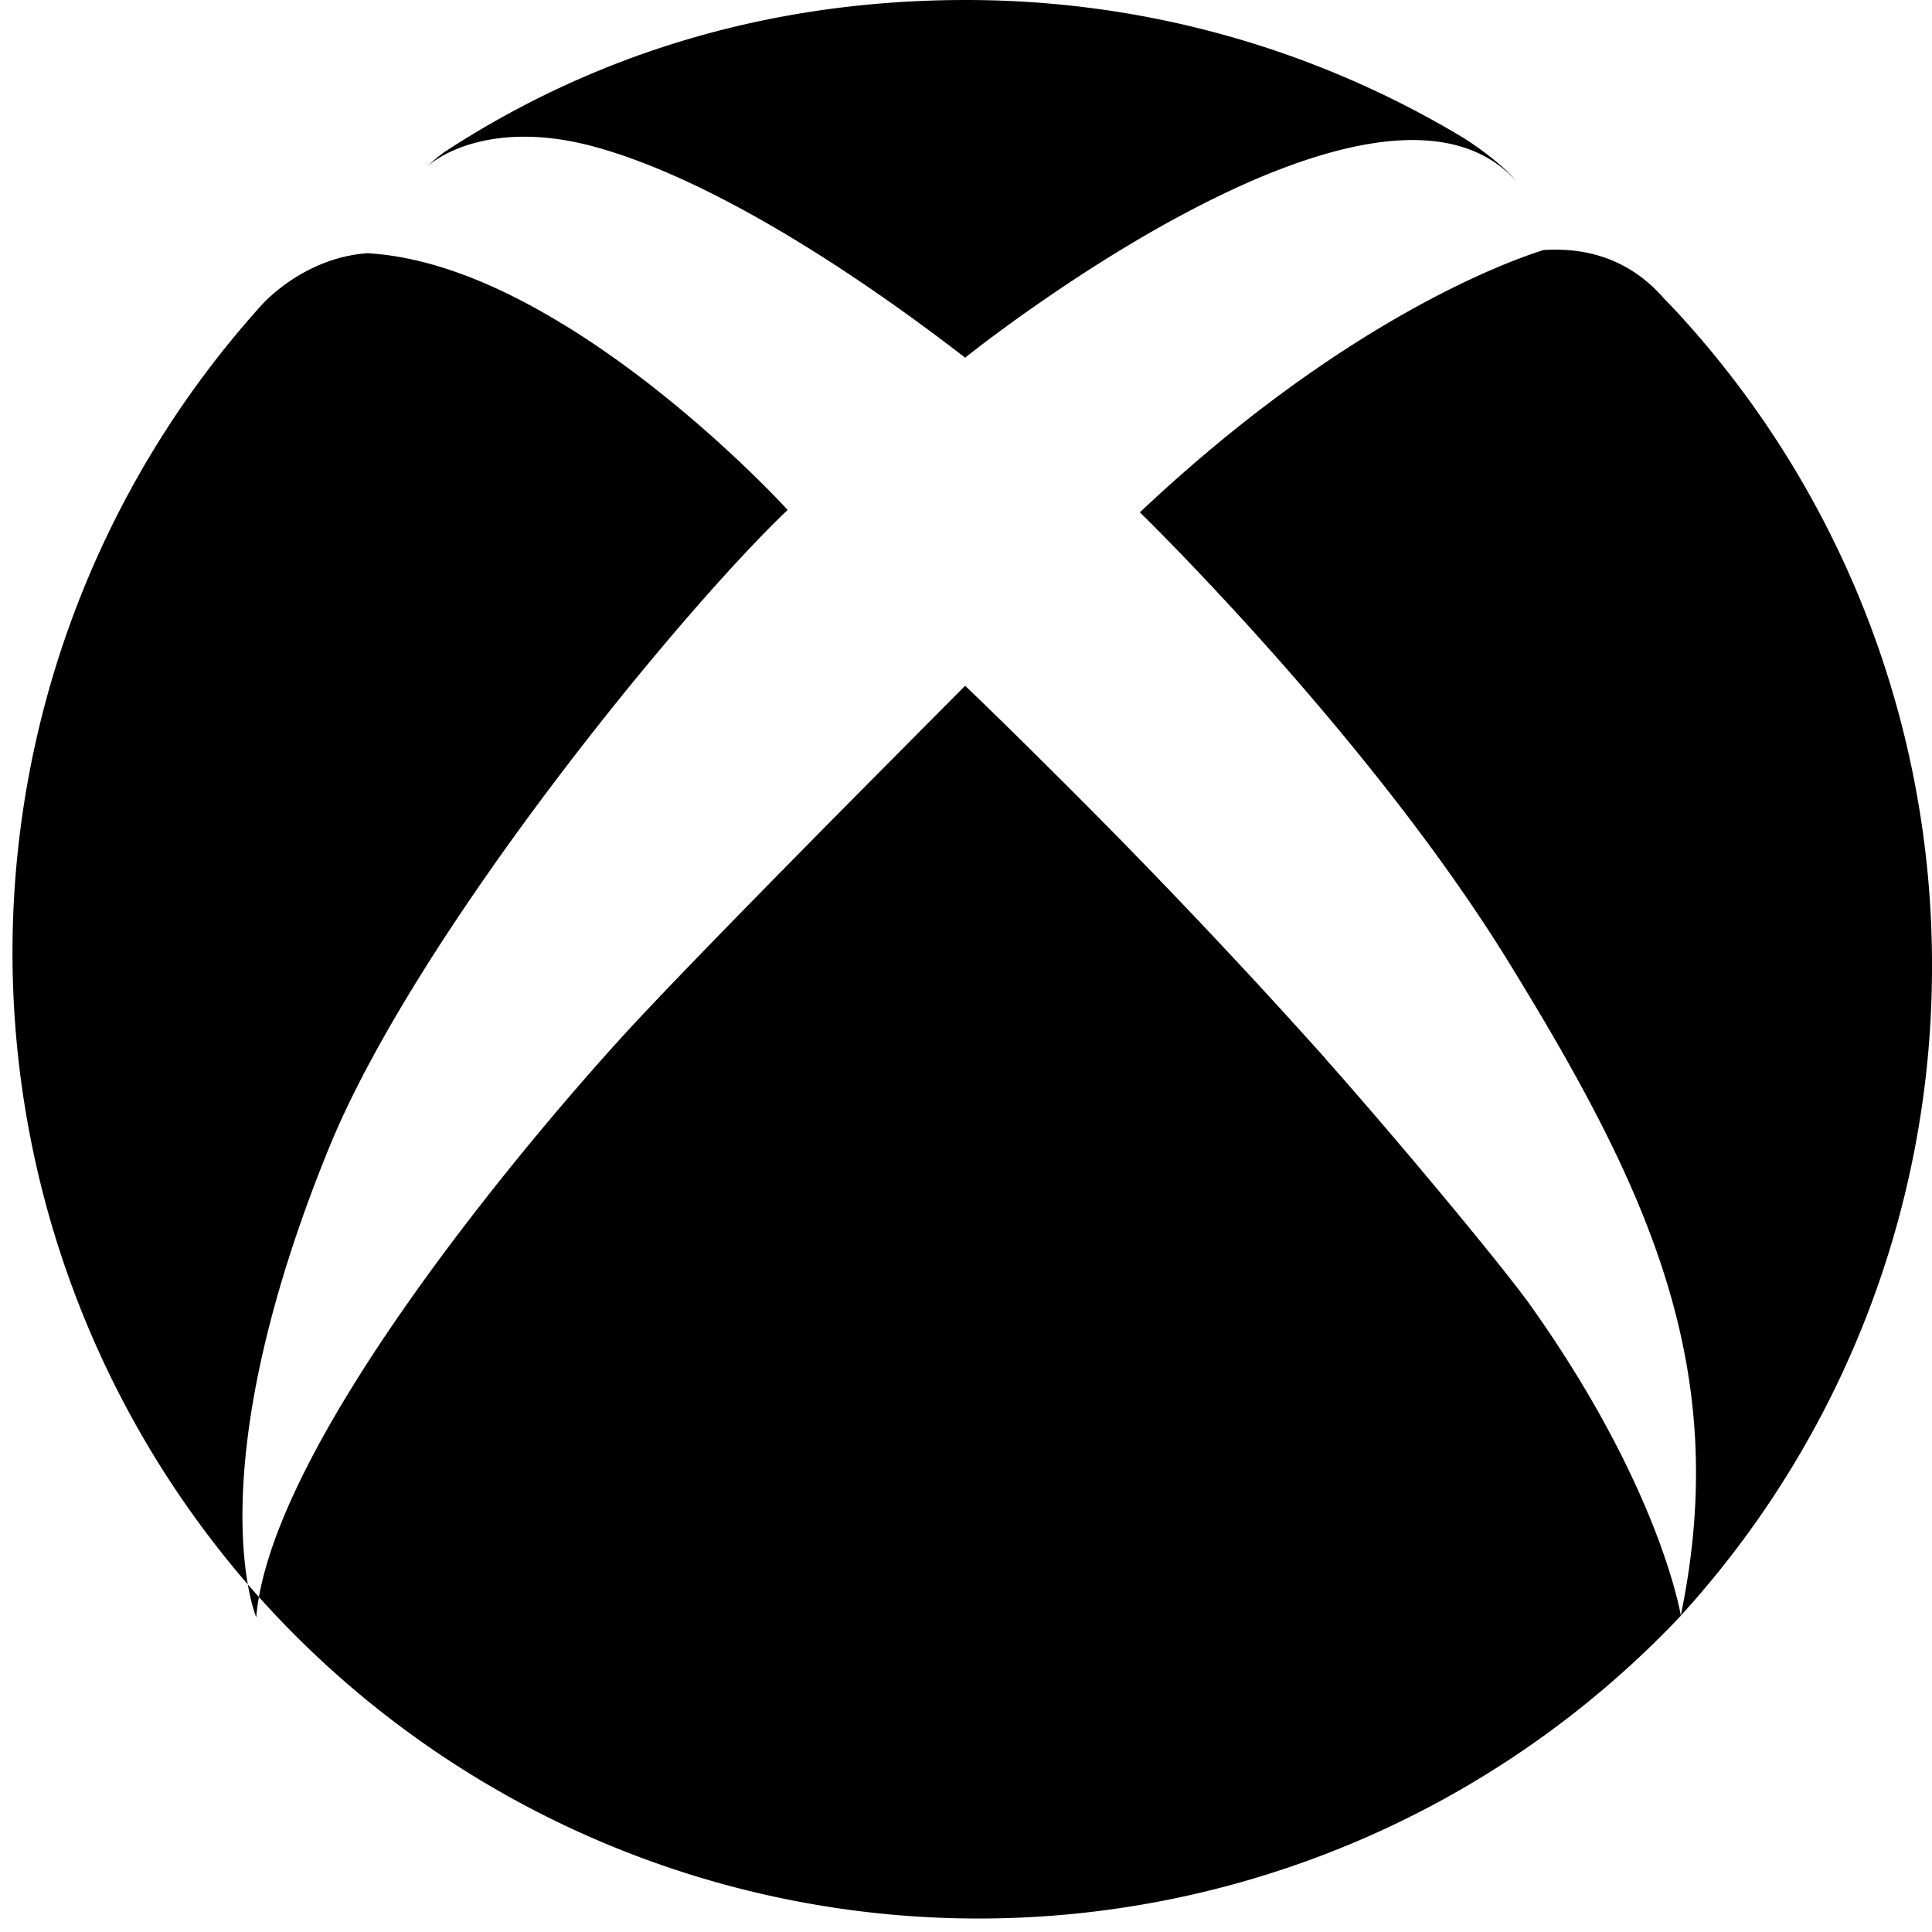 <svg xmlns="http://www.w3.org/2000/svg" viewBox="0 0 16 16">
    <path fill="#000" fill-rule="nonzero" d="M3.564 1.357l-.022.02c.046-.048.11-.1.154-.128C4.948.435 6.396 0 8 0c1.502 0 2.908.415 4.11 1.136.086.052.324.215.446.363C11.4.222 7.993 2.962 7.993 2.962c-1.177-.908-2.26-1.526-3.067-1.746-.674-.185-1.14-.03-1.362.141zm10.305 1.208c-.035-.04-.074-.076-.109-.116-.293-.322-.653-.4-.978-.378-.295.092-1.66.584-3.342 2.172 0 0 1.894 1.841 3.053 3.723 1.159 1.883 1.852 3.362 1.426 5.415A7.969 7.969 0 0 0 16 7.999a7.968 7.968 0 0 0-2.13-5.434zM10.98 8.77a55.416 55.416 0 0 0-2.287-2.405c-.22-.22-.454-.449-.7-.686l-.848.854c-.614.62-1.411 1.43-1.853 1.902-.787.84-3.043 3.479-3.17 4.958 0 0-.502-1.174.6-3.88.72-1.769 2.893-4.425 3.801-5.29 0 0-.83-.913-1.87-1.544l-.007-.002s-.011-.009-.03-.02c-.5-.3-1.047-.53-1.573-.56-.538.038-.878.431-.878.431A8 8 0 0 0 13.92 13.381c0-.002-.169-1.056-1.245-2.57-.253-.354-1.178-1.46-1.696-2.04z"/>
</svg>
